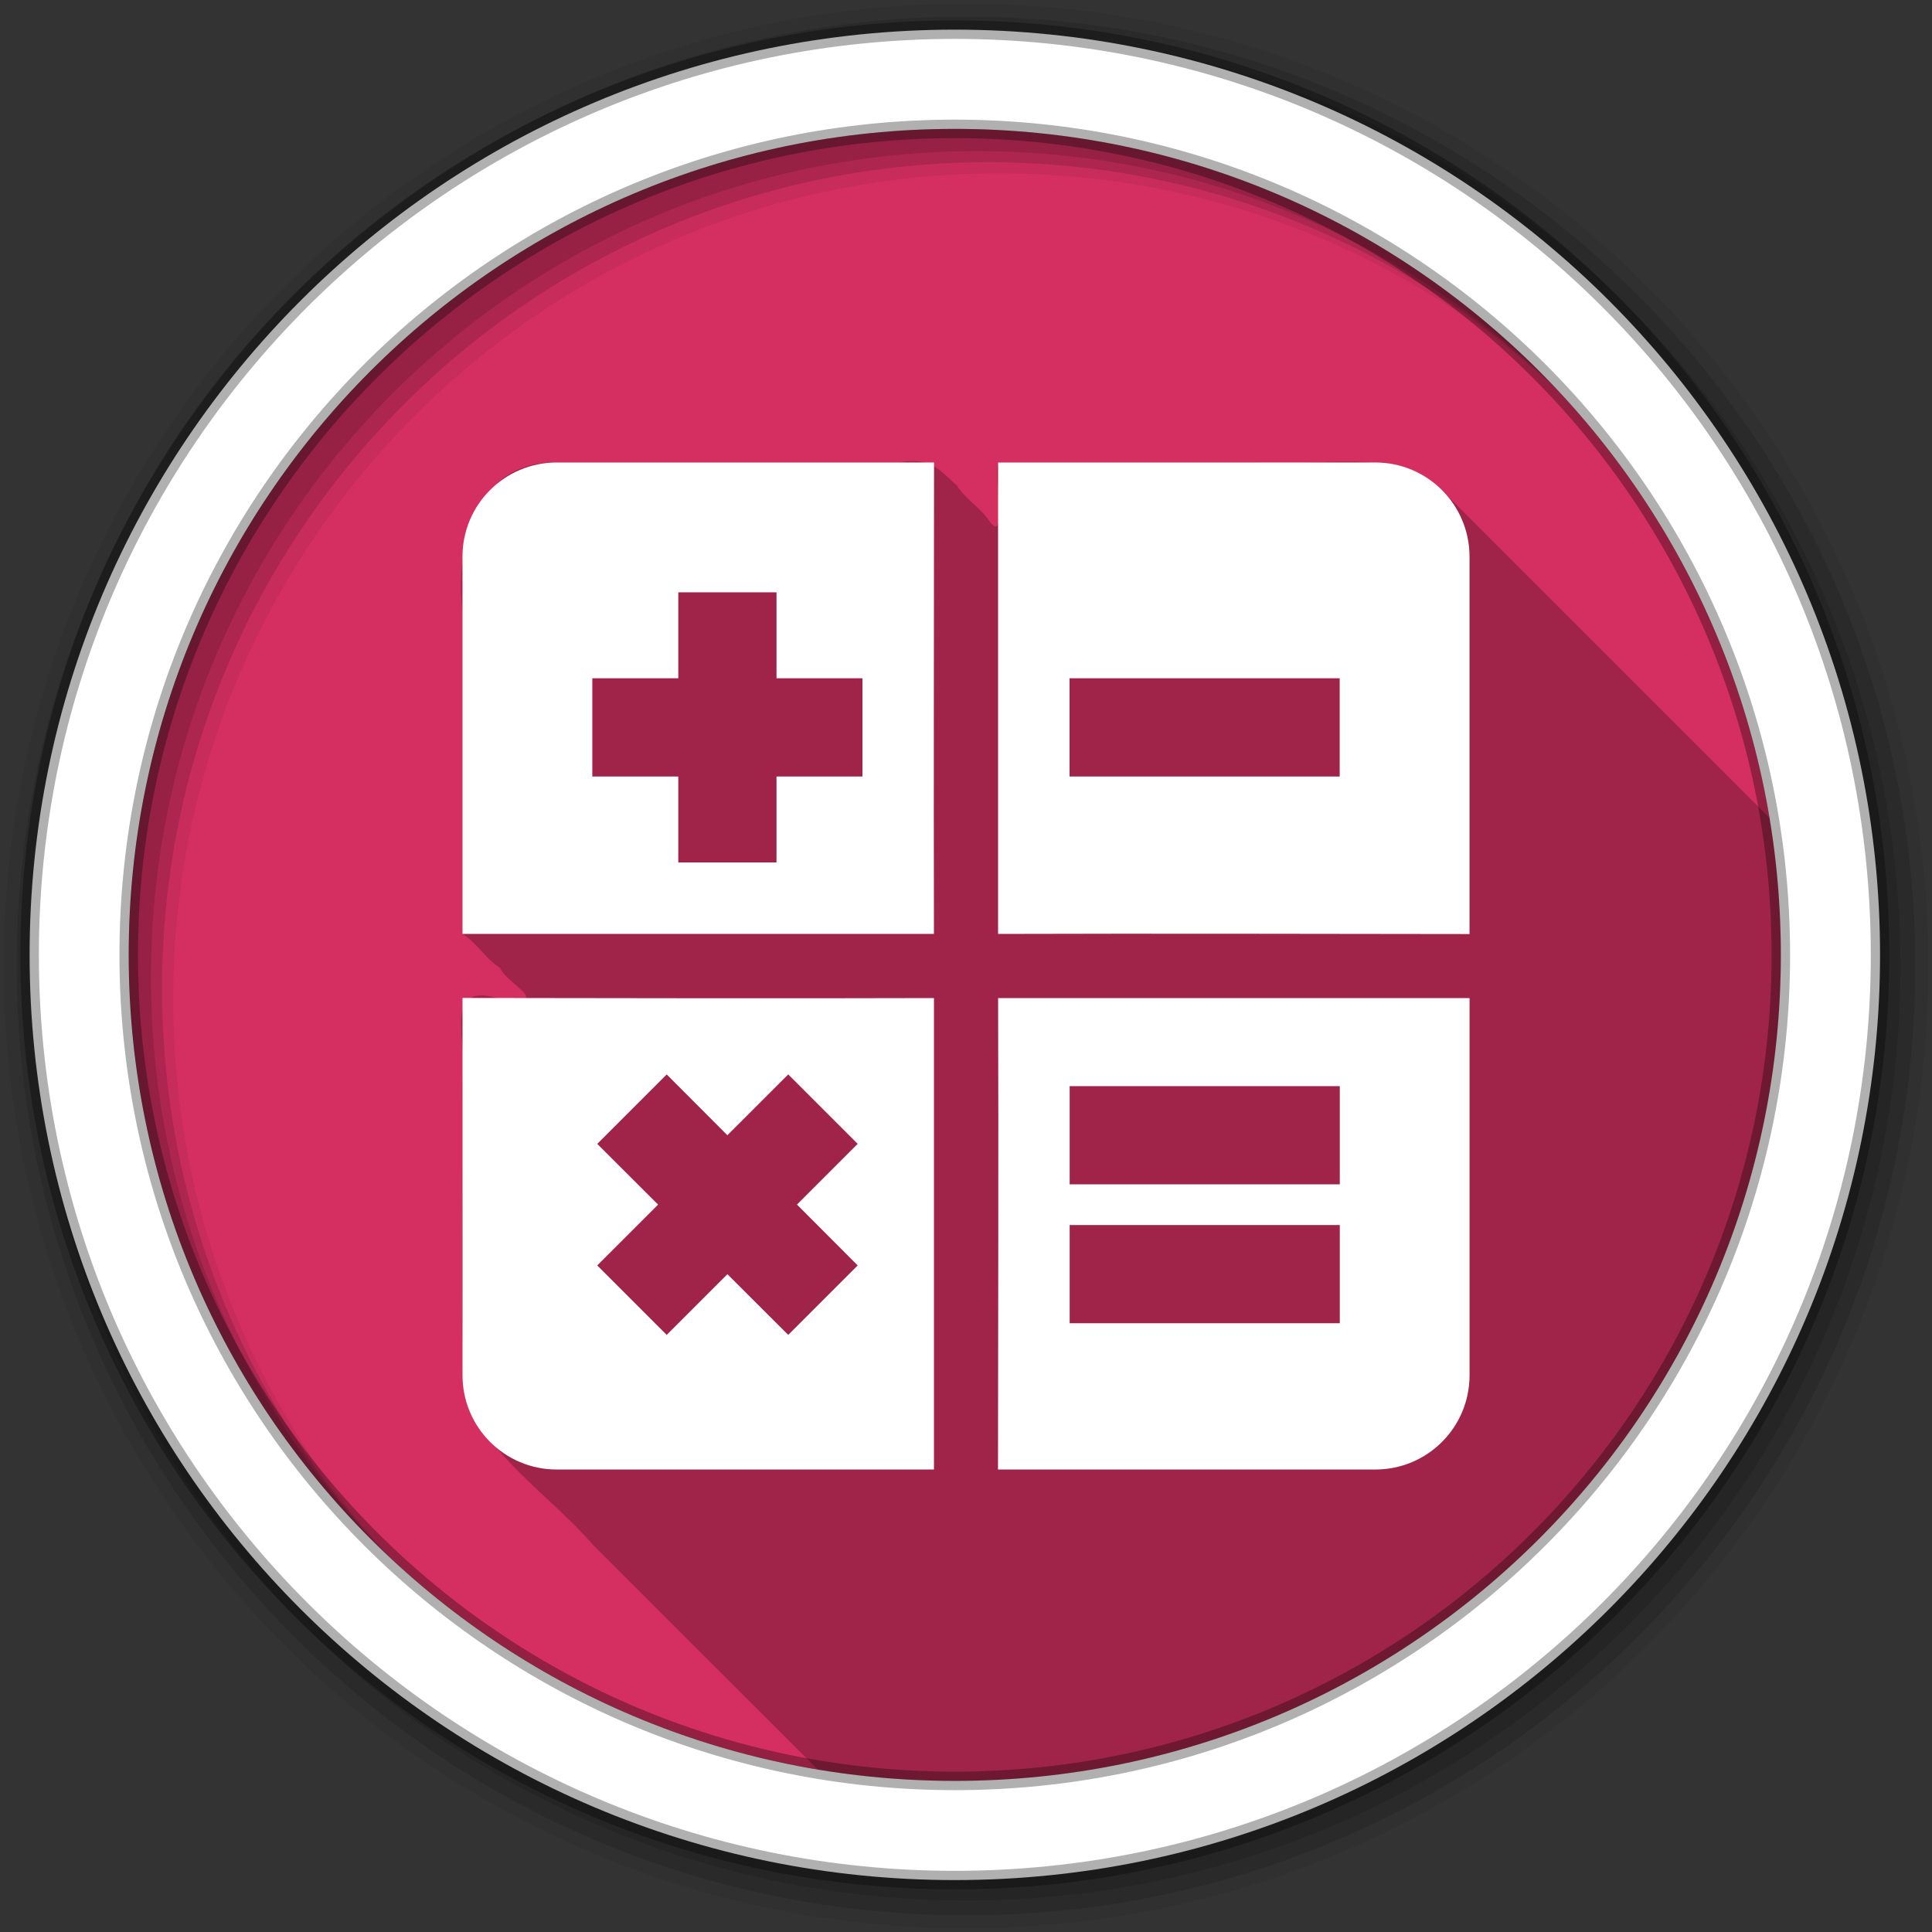 <svg height="512" viewBox="0 0 512 512" width="512" xmlns="http://www.w3.org/2000/svg">
 <rect x="0" y="0" width="512" height="512" fill="#333333" stroke="none"/>
 <path d="m471.95 253.05c0 120.9-98.01 218.9-218.9 218.9-120.9 0-218.9-98.01-218.9-218.9 0-120.9 98.01-218.9 218.9-218.9 120.9 0 218.9 98.01 218.9 218.9" fill="#d52f61" fill-rule="evenodd"/>
 <path d="m241.31 122.19c-.921.039-1.926.153-3.03.375h-90.72c-21.604-.496-27.03 22.338-25 39.531v85.41c3.901 2.401 6.06 6.546 9.938 8.969 1.756 4.293 15.244 10.42-.969 8-14.876-4.433-7.02 13.921-8.969 22.438.358 27.614-.74 55.32.563 82.88 6.453 16.485 22.632 26.451 34 39.594 19.873 19.85 39.732 39.702 59.59 59.56 11.821 1.975 23.961 3 36.34 3 120.89 0 218.88-97.98 218.88-218.87 0-12.381-1.025-24.523-3-36.34-28.896-28.896-57.79-57.794-86.69-86.69-13.687-12.02-32.889-5.997-49.5-7.469h-68.25c-1.183 4.393 2.492 21.18-2.031 15.906-2.423-3.879-6.567-6.04-8.969-9.938-3.414-2.763-5.74-6.613-12.188-6.344" opacity=".25"/>
 <g fill-rule="evenodd">
  <path d="m256 1c-140.83 0-255 114.17-255 255s114.17 255 255 255 255-114.17 255-255-114.17-255-255-255m8.827 44.931c120.9 0 218.9 98 218.9 218.9s-98 218.9-218.9 218.9-218.93-98-218.93-218.9 98.03-218.9 218.93-218.9" fill-opacity=".067"/>
  <g fill-opacity=".129">
   <path d="m256 4.433c-138.94 0-251.57 112.63-251.57 251.57s112.63 251.57 251.57 251.57 251.57-112.63 251.57-251.57-112.63-251.57-251.57-251.57m5.885 38.556c120.9 0 218.9 98 218.9 218.9s-98 218.9-218.9 218.9-218.93-98-218.93-218.9 98.03-218.9 218.93-218.9"/>
   <path d="m256 8.356c-136.77 0-247.64 110.87-247.64 247.64s110.87 247.64 247.64 247.64 247.64-110.87 247.64-247.64-110.87-247.64-247.64-247.64m2.942 31.691c120.9 0 218.9 98 218.9 218.9s-98 218.9-218.9 218.9-218.93-98-218.93-218.9 98.03-218.9 218.93-218.9"/>
  </g>
  <path d="m253.04 7.859c-135.42 0-245.19 109.78-245.19 245.19 0 135.42 109.78 245.19 245.19 245.19 135.42 0 245.19-109.78 245.19-245.19 0-135.42-109.78-245.19-245.19-245.19zm0 26.297c120.9 0 218.9 98 218.9 218.9s-98 218.9-218.9 218.9-218.93-98-218.93-218.9 98.03-218.9 218.93-218.9z" fill="#ffffff" stroke="#000000" stroke-opacity=".31" stroke-width="4.904"/>
 </g>
 <path d="m147.56 122.56c-13.839 0-25 11.161-25 25v99.94h124.94c-.077-41.637.009-83.29.031-124.94h-99.97m116.94 0v124.94c41.646-.128 83.29-.011 124.94.031v-99.97c0-13.839-11.161-25-25-25h-99.94m-84.75 34.406h26.03v22.781h22.781v26.03h-22.781v22.781h-26.03v-22.78h-22.78v-26.03h22.781v-22.781m103.69 22.781h71.59v26.03h-71.59zm-160.87 84.72v99.97c0 13.839 11.161 25 25 25h99.94v-124.94c-41.646.128-83.29.011-124.94-.031m141.94.031c.128 41.646.011 83.29-.031 124.94h99.97c13.839 0 25-11.161 25-25v-99.94h-124.94m-87.84 20.22l16.09 16.13 16.13-16.12 18.406 18.406-16.09 16.09 16.09 16.13-18.406 18.406-16.12-16.09-16.09 16.09-18.406-18.406 16.13-16.12-16.12-16.09 18.406-18.406m106.78 3.094h71.59v26.03h-71.59zm0 36.813h71.59v26.03h-71.59z" fill="#ffffff"/>
</svg>
